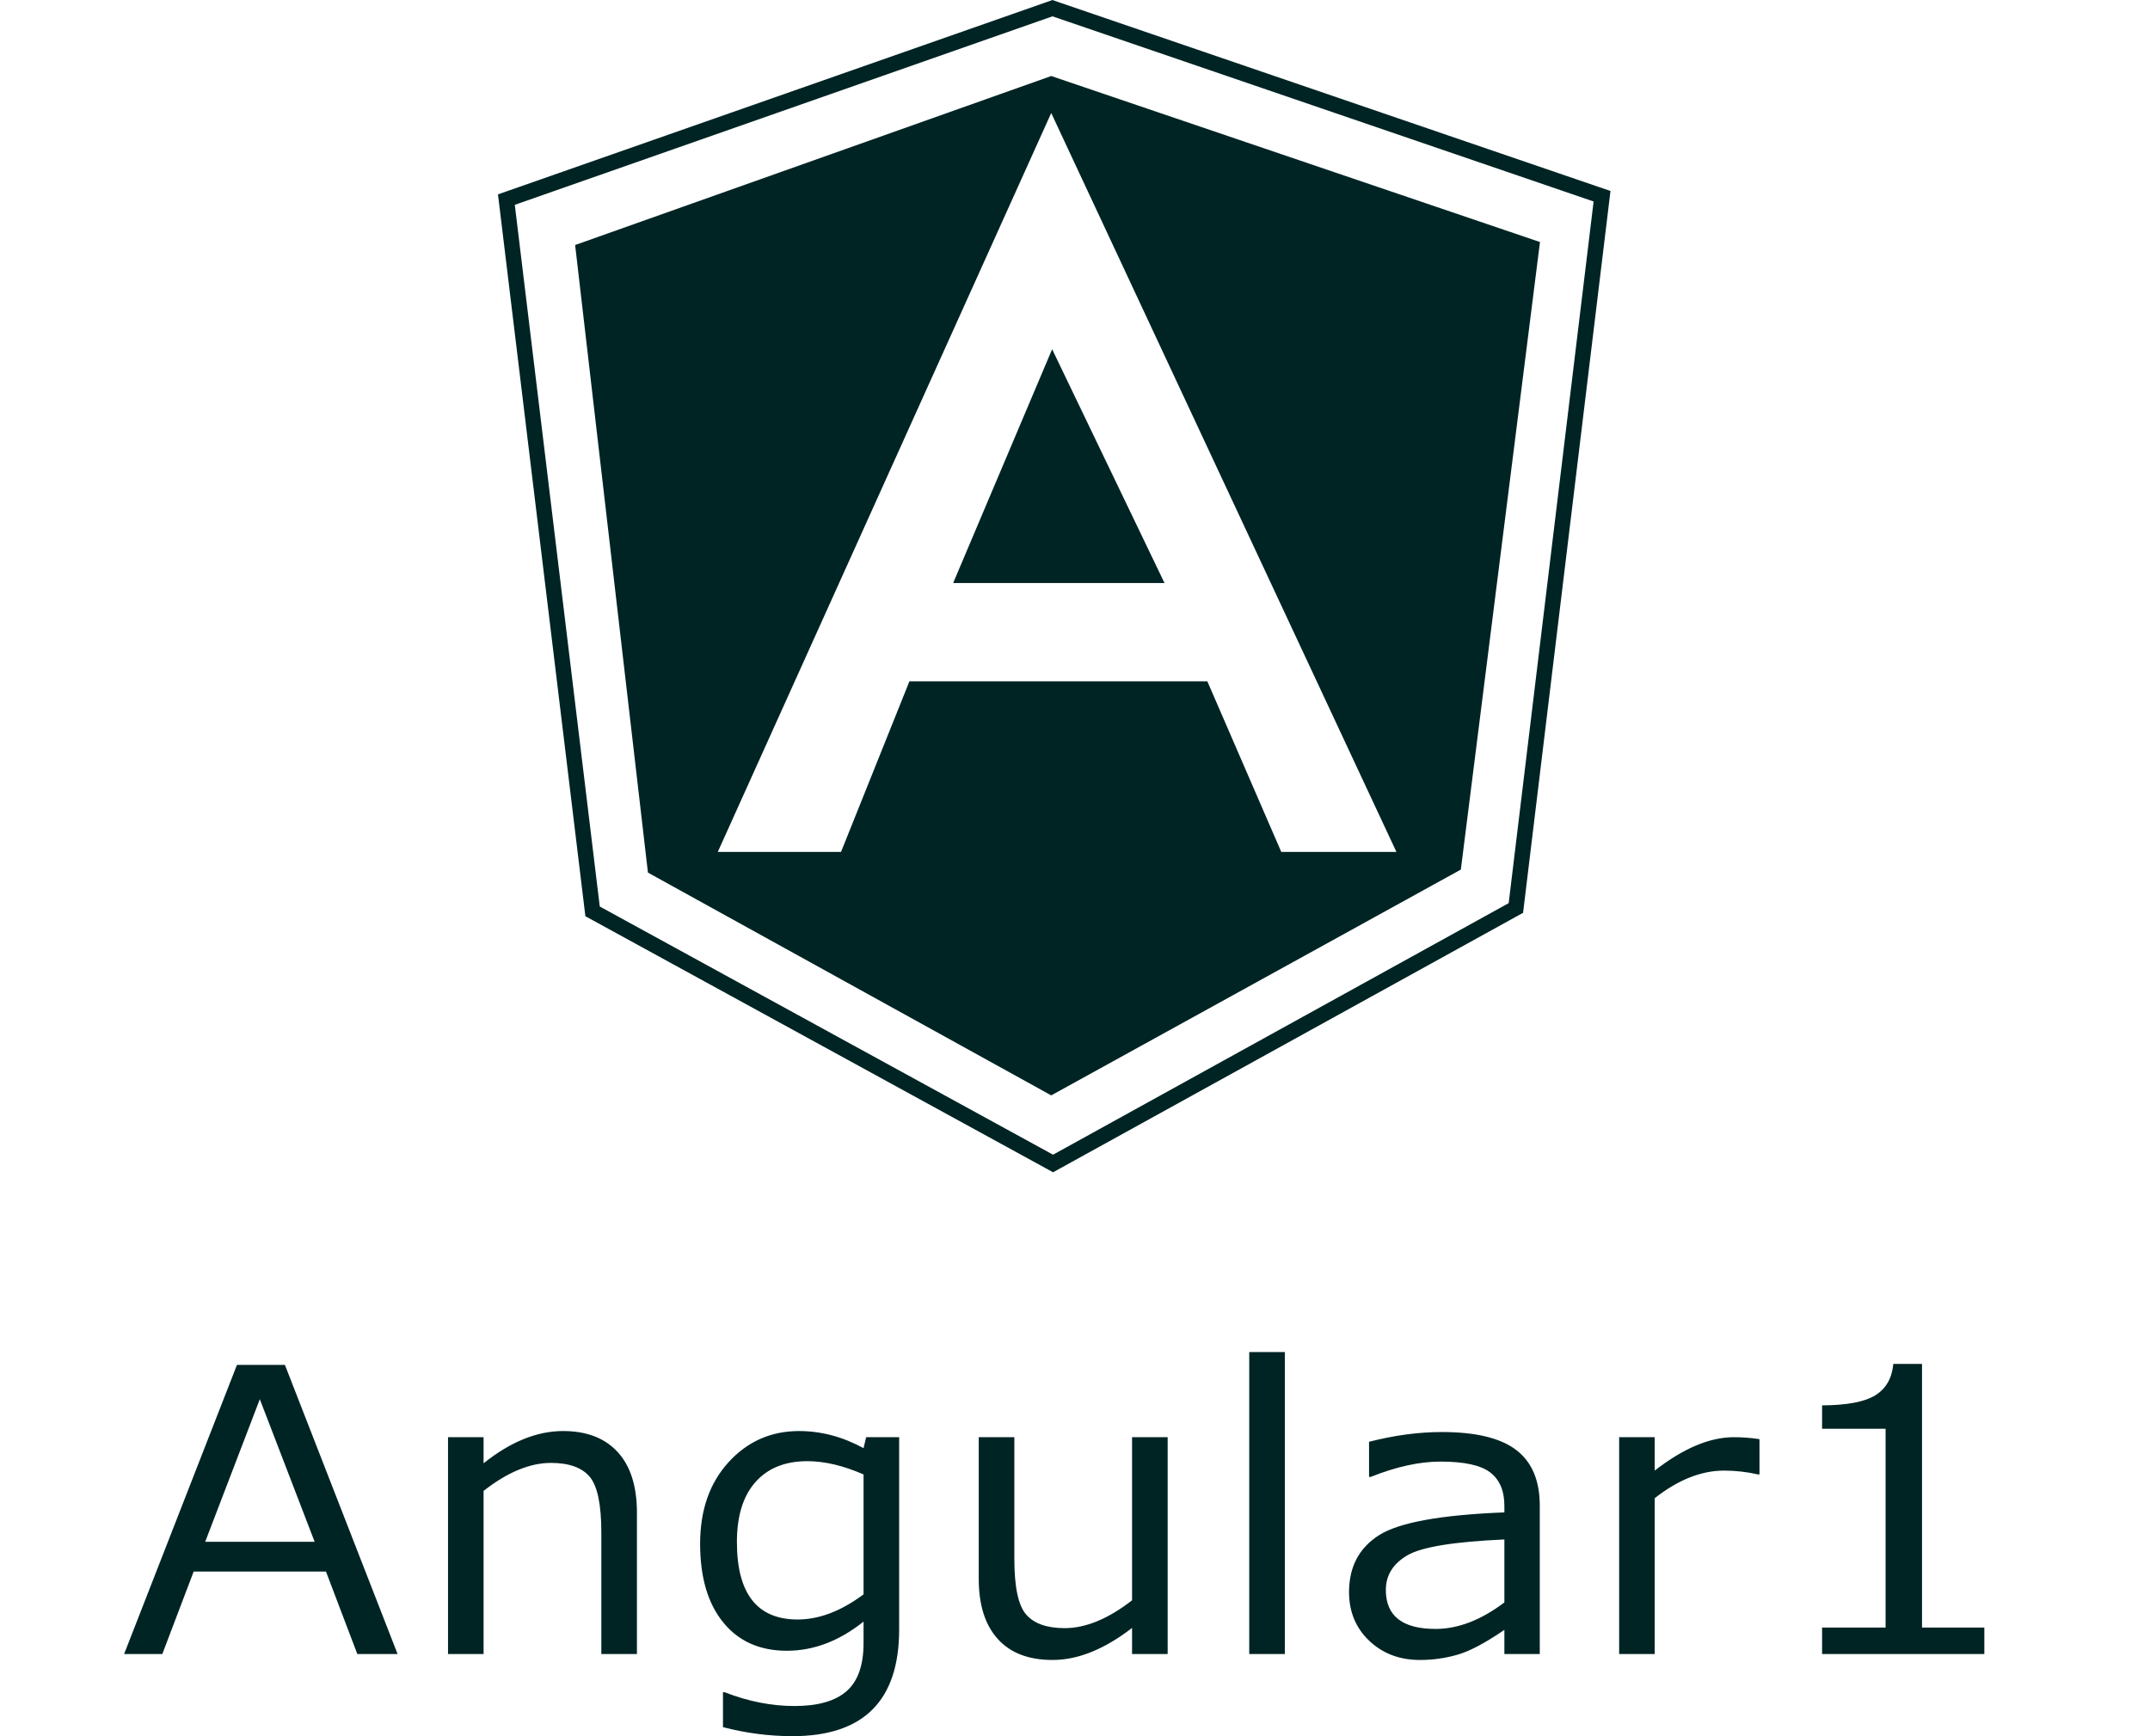 <svg xmlns="http://www.w3.org/2000/svg" xmlns:xlink="http://www.w3.org/1999/xlink" preserveAspectRatio="xMidYMid" width="52" height="42" viewBox="0 0 52 42">
  <defs>
    <style>
      .cls-1 {
        fill: #333;
        fill-opacity: 0;
      }

      .cls-2 {
        fill: #002424;
        fill-rule: evenodd;
      }
    </style>
  </defs>
  <g>
    <rect width="52" height="42" class="cls-1"/>
    <path d="M44.069,40.012 L44.069,39.371 L45.605,39.371 L45.605,34.563 L44.069,34.563 L44.069,33.997 C44.670,33.994 45.098,33.913 45.356,33.753 C45.614,33.594 45.759,33.341 45.792,32.994 L46.486,32.994 L46.486,39.371 L47.993,39.371 L47.993,40.012 L44.069,40.012 ZM41.700,35.575 C41.145,35.575 40.586,35.798 40.021,36.243 L40.021,40.012 L39.161,40.012 L39.161,34.767 L40.021,34.767 L40.021,35.575 C40.713,35.036 41.351,34.767 41.935,34.767 C42.140,34.767 42.347,34.782 42.555,34.814 L42.555,35.668 L42.522,35.668 C42.251,35.606 41.977,35.575 41.700,35.575 ZM36.860,21.893 L36.837,22.082 L36.670,22.174 L25.650,28.259 L25.470,28.358 L25.289,28.259 L14.326,22.256 L14.158,22.164 L14.135,21.974 L12.080,4.999 L12.044,4.702 L12.327,4.603 L25.331,0.044 L25.454,0.000 L25.577,0.043 L38.665,4.522 L38.951,4.619 L38.915,4.919 L36.860,21.893 ZM25.455,0.395 L12.451,4.955 L14.506,21.929 L25.469,27.933 L36.489,21.848 L38.543,4.874 L25.455,0.395 ZM25.425,26.498 L15.671,21.109 L13.910,5.927 L25.425,1.839 L37.246,5.855 L35.332,21.036 L25.425,26.498 ZM25.425,2.734 L17.360,20.609 L20.341,20.609 L21.995,16.482 L29.201,16.482 L30.989,20.609 L33.774,20.609 L25.425,2.734 ZM25.447,8.448 L28.165,14.104 L23.053,14.104 L25.447,8.448 ZM14.940,35.127 C15.250,35.465 15.405,35.955 15.405,36.596 L15.405,40.012 L14.544,40.012 L14.544,37.074 C14.544,36.394 14.449,35.942 14.260,35.721 C14.071,35.500 13.759,35.389 13.326,35.389 C12.814,35.389 12.271,35.615 11.696,36.066 L11.696,40.012 L10.836,40.012 L10.836,34.767 L11.696,34.767 L11.696,35.398 C12.346,34.878 12.986,34.618 13.619,34.618 C14.190,34.618 14.630,34.788 14.940,35.127 ZM7.884,38.017 L4.684,38.017 L3.926,40.012 L3.002,40.012 L5.731,33.018 L6.891,33.018 L9.616,40.012 L8.642,40.012 L7.884,38.017 ZM6.284,33.848 L4.963,37.297 L7.610,37.297 L6.284,33.848 ZM19.032,39.933 C18.376,39.933 17.863,39.705 17.491,39.246 C17.119,38.789 16.933,38.154 16.933,37.344 C16.933,36.533 17.162,35.876 17.620,35.373 C18.078,34.870 18.647,34.618 19.326,34.618 C19.860,34.618 20.380,34.756 20.886,35.032 L20.949,34.767 L21.747,34.767 L21.747,39.418 C21.747,41.139 20.887,41.999 19.169,41.999 C18.605,41.999 18.043,41.927 17.486,41.781 L17.486,40.936 L17.525,40.936 C18.096,41.159 18.660,41.270 19.218,41.270 C19.782,41.270 20.201,41.150 20.475,40.911 C20.749,40.671 20.886,40.283 20.886,39.748 L20.886,39.228 C20.296,39.699 19.678,39.933 19.032,39.933 ZM20.886,35.668 C20.400,35.455 19.946,35.347 19.526,35.347 C18.987,35.347 18.569,35.516 18.271,35.853 C17.972,36.191 17.823,36.673 17.823,37.302 C17.823,38.551 18.313,39.177 19.291,39.177 C19.810,39.177 20.341,38.975 20.886,38.569 L20.886,35.668 ZM24.533,37.715 C24.533,38.389 24.628,38.837 24.819,39.057 C25.009,39.276 25.320,39.386 25.750,39.386 C26.260,39.386 26.803,39.161 27.380,38.713 L27.380,34.767 L28.241,34.767 L28.241,40.012 L27.380,40.012 L27.380,39.381 C26.711,39.898 26.070,40.156 25.457,40.156 C24.880,40.156 24.438,39.987 24.132,39.648 C23.825,39.309 23.672,38.824 23.672,38.193 L23.672,34.767 L24.533,34.767 L24.533,37.715 ZM31.075,40.012 L30.214,40.012 L30.214,32.707 L31.075,32.707 L31.075,40.012 ZM33.354,37.137 C33.839,36.829 34.849,36.646 36.385,36.586 L36.385,36.429 C36.385,36.063 36.271,35.794 36.042,35.619 C35.814,35.444 35.413,35.357 34.839,35.357 C34.334,35.357 33.771,35.480 33.151,35.728 L33.112,35.728 L33.112,34.878 C33.722,34.721 34.309,34.642 34.873,34.642 C35.692,34.642 36.291,34.786 36.671,35.076 C37.051,35.366 37.241,35.814 37.241,36.424 L37.241,40.012 L36.385,40.012 L36.385,39.428 C35.925,39.743 35.547,39.944 35.250,40.029 C34.953,40.114 34.651,40.156 34.345,40.156 C33.852,40.156 33.443,40.002 33.117,39.692 C32.791,39.383 32.628,38.989 32.628,38.513 C32.628,37.904 32.870,37.445 33.354,37.137 ZM34.721,39.405 C35.266,39.405 35.820,39.191 36.385,38.764 L36.385,37.241 C35.168,37.294 34.386,37.422 34.039,37.624 C33.692,37.827 33.518,38.106 33.518,38.463 C33.518,39.090 33.919,39.405 34.721,39.405 Z" class="cls-2"/>
  </g>
</svg>
